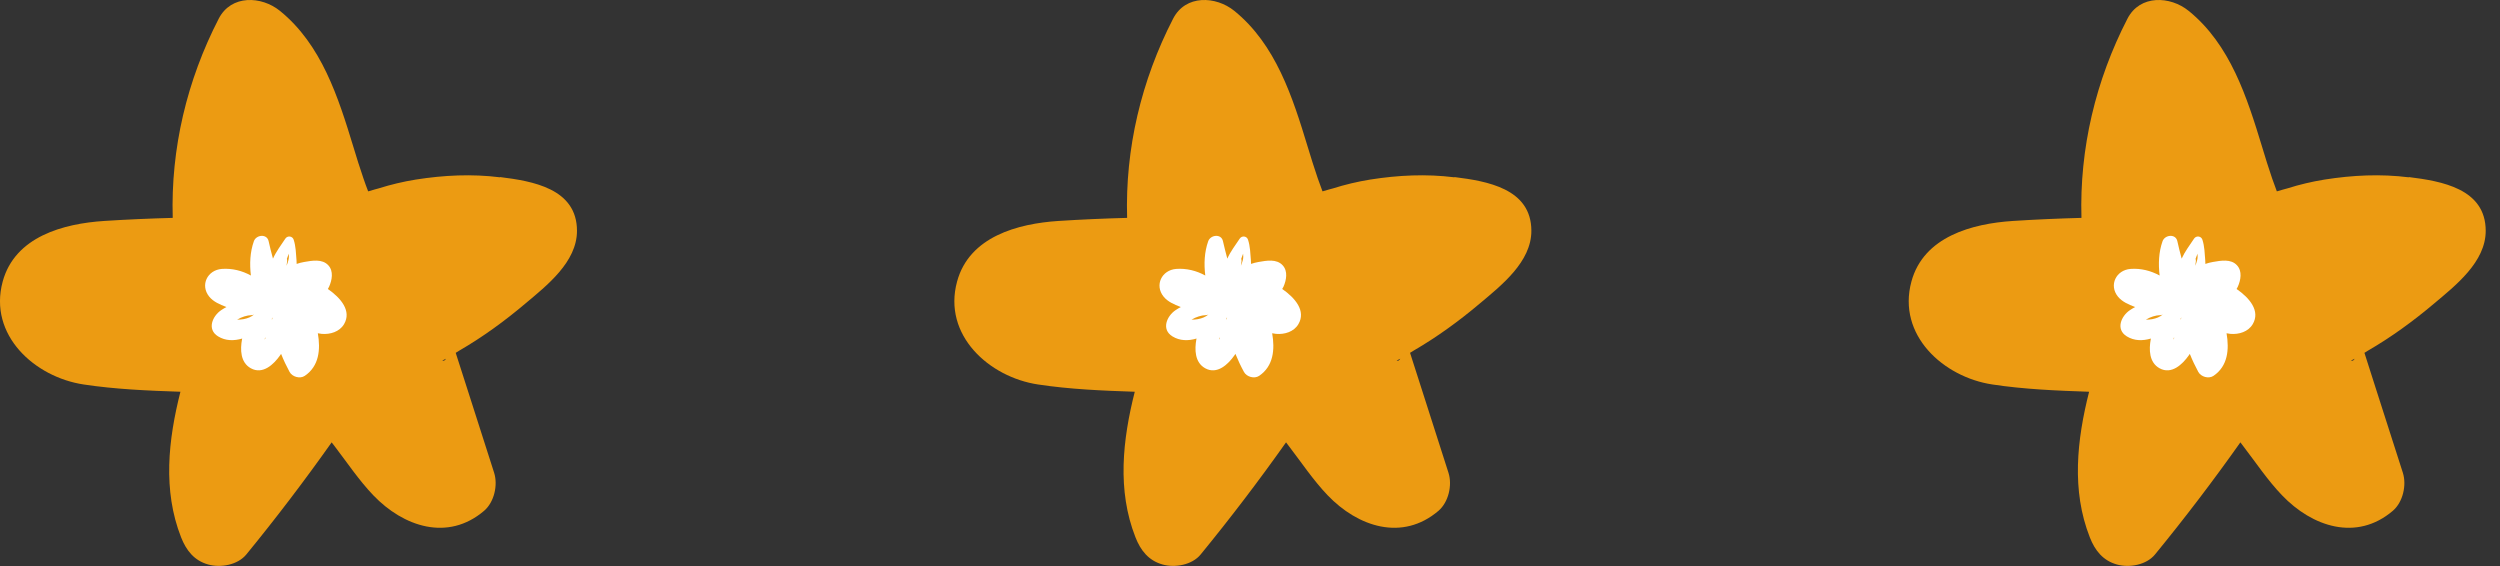 <svg width="53" height="12" viewBox="0 0 53 12" fill="none" xmlns="http://www.w3.org/2000/svg">
<rect x="0" y="0" width="53" height="12" fill="#333333" stroke="none"/>
<path d="M10.601 3.759C10.003 3.684 9.411 3.713 8.815 3.807C8.548 3.85 8.284 3.913 8.027 3.994C8.009 4 7.898 4.027 7.805 4.057C7.769 3.965 7.736 3.873 7.705 3.782C7.627 3.559 7.559 3.334 7.49 3.108C7.171 2.062 6.817 0.944 5.933 0.229C5.546 -0.084 4.902 -0.119 4.637 0.396C3.964 1.702 3.618 3.148 3.662 4.619C3.179 4.632 2.693 4.653 2.21 4.684C1.347 4.74 0.316 5.015 0.057 5.969C-0.251 7.105 0.737 7.995 1.774 8.151C2.447 8.253 3.137 8.282 3.825 8.305C3.566 9.326 3.448 10.395 3.839 11.391C3.948 11.668 4.116 11.885 4.416 11.968C4.679 12.041 5.039 11.977 5.221 11.756C5.852 10.985 6.456 10.191 7.031 9.378C7.05 9.401 7.067 9.426 7.086 9.449C7.354 9.799 7.609 10.181 7.913 10.499C8.555 11.17 9.496 11.483 10.263 10.829C10.476 10.647 10.559 10.287 10.476 10.024C10.284 9.426 10.092 8.826 9.901 8.228C9.822 7.978 9.74 7.73 9.661 7.48C9.697 7.457 9.724 7.441 9.732 7.436C10.228 7.149 10.695 6.809 11.132 6.44C11.593 6.053 12.232 5.555 12.232 4.894C12.232 3.996 11.289 3.84 10.603 3.754L10.601 3.759ZM9.376 7.641C9.376 7.641 9.413 7.63 9.455 7.605C9.432 7.643 9.405 7.659 9.376 7.641Z" fill="#EC9B12"/>
<path d="M6.951 6.126C6.96 6.112 6.969 6.096 6.976 6.08C7.039 5.94 7.076 5.75 6.961 5.625C6.831 5.483 6.616 5.525 6.448 5.554C6.393 5.564 6.339 5.577 6.289 5.595C6.289 5.569 6.289 5.542 6.286 5.516C6.274 5.368 6.272 5.225 6.226 5.082C6.2 5.002 6.095 4.99 6.049 5.059C5.957 5.198 5.855 5.331 5.787 5.483C5.754 5.36 5.721 5.238 5.695 5.114C5.66 4.949 5.43 4.976 5.382 5.114C5.3 5.345 5.29 5.596 5.319 5.841C5.134 5.739 4.922 5.685 4.702 5.701C4.396 5.725 4.239 6.045 4.435 6.288C4.525 6.399 4.661 6.455 4.793 6.506C4.796 6.507 4.798 6.508 4.801 6.509C4.764 6.528 4.727 6.55 4.691 6.574C4.503 6.7 4.382 6.983 4.623 7.131C4.78 7.228 4.96 7.229 5.135 7.177C5.134 7.182 5.132 7.188 5.131 7.193C5.091 7.409 5.095 7.684 5.317 7.807C5.571 7.948 5.804 7.724 5.939 7.532C5.945 7.523 5.952 7.513 5.959 7.502C6.011 7.633 6.072 7.761 6.139 7.885C6.196 7.989 6.359 8.037 6.461 7.968C6.766 7.762 6.798 7.409 6.738 7.065C6.763 7.071 6.79 7.075 6.819 7.078C7 7.094 7.198 7.034 7.294 6.872C7.458 6.592 7.227 6.318 6.95 6.126H6.951ZM5.163 6.766C5.118 6.774 5.072 6.777 5.027 6.777C5.121 6.718 5.245 6.683 5.324 6.682C5.346 6.682 5.367 6.676 5.385 6.668C5.325 6.719 5.253 6.749 5.162 6.766H5.163ZM5.783 6.724C5.781 6.728 5.78 6.733 5.778 6.738C5.775 6.748 5.772 6.758 5.77 6.769C5.766 6.768 5.763 6.768 5.759 6.766C5.763 6.759 5.767 6.752 5.772 6.744C5.776 6.738 5.78 6.73 5.783 6.724ZM5.618 7.166C5.618 7.166 5.619 7.161 5.619 7.16C5.623 7.16 5.627 7.161 5.63 7.162C5.624 7.175 5.617 7.188 5.609 7.202C5.613 7.19 5.616 7.178 5.618 7.167V7.166ZM6.115 5.513C6.105 5.556 6.091 5.596 6.074 5.635C6.078 5.604 6.082 5.572 6.087 5.541C6.09 5.524 6.087 5.505 6.082 5.487C6.095 5.451 6.109 5.414 6.122 5.378C6.128 5.423 6.126 5.468 6.115 5.513Z" fill="white"/>
<path d="M30.833 3.759C30.235 3.684 29.643 3.713 29.047 3.807C28.781 3.85 28.516 3.913 28.26 3.994C28.241 4 28.131 4.027 28.037 4.057C28.002 3.965 27.968 3.873 27.937 3.782C27.86 3.559 27.791 3.334 27.722 3.108C27.404 2.062 27.049 0.944 26.166 0.229C25.778 -0.084 25.134 -0.119 24.87 0.396C24.197 1.702 23.851 3.148 23.895 4.619C23.411 4.632 22.926 4.653 22.442 4.684C21.58 4.74 20.548 5.015 20.29 5.969C19.981 7.105 20.969 7.995 22.007 8.151C22.68 8.253 23.369 8.282 24.057 8.305C23.799 9.326 23.68 10.395 24.072 11.391C24.18 11.668 24.349 11.885 24.649 11.968C24.911 12.041 25.272 11.977 25.453 11.756C26.084 10.985 26.689 10.191 27.264 9.378C27.283 9.401 27.299 9.426 27.318 9.449C27.587 9.799 27.841 10.181 28.145 10.499C28.787 11.17 29.729 11.483 30.496 10.829C30.708 10.647 30.792 10.287 30.708 10.024C30.517 9.426 30.325 8.826 30.133 8.228C30.054 7.978 29.973 7.73 29.893 7.48C29.929 7.457 29.956 7.441 29.964 7.436C30.46 7.149 30.927 6.809 31.365 6.44C31.825 6.053 32.465 5.555 32.465 4.894C32.465 3.996 31.521 3.84 30.835 3.754L30.833 3.759ZM29.608 7.641C29.608 7.641 29.645 7.63 29.687 7.605C29.664 7.643 29.637 7.659 29.608 7.641Z" fill="#EC9B12"/>
<path d="M27.183 6.126C27.193 6.112 27.201 6.096 27.209 6.08C27.271 5.94 27.308 5.75 27.193 5.625C27.064 5.483 26.848 5.525 26.68 5.554C26.625 5.564 26.572 5.577 26.522 5.595C26.522 5.569 26.521 5.542 26.519 5.516C26.506 5.368 26.505 5.225 26.458 5.082C26.433 5.002 26.328 4.99 26.282 5.059C26.189 5.198 26.087 5.331 26.019 5.483C25.987 5.36 25.954 5.238 25.927 5.114C25.893 4.949 25.663 4.976 25.614 5.114C25.532 5.345 25.522 5.596 25.552 5.841C25.366 5.739 25.155 5.685 24.935 5.701C24.629 5.725 24.472 6.045 24.668 6.288C24.758 6.399 24.894 6.455 25.025 6.506C25.028 6.507 25.031 6.508 25.034 6.509C24.996 6.528 24.96 6.55 24.924 6.574C24.735 6.7 24.615 6.983 24.855 7.131C25.012 7.228 25.192 7.229 25.367 7.177C25.366 7.182 25.365 7.188 25.363 7.193C25.324 7.409 25.328 7.684 25.55 7.807C25.803 7.948 26.037 7.724 26.171 7.532C26.178 7.523 26.185 7.513 26.191 7.502C26.244 7.633 26.304 7.761 26.372 7.885C26.428 7.989 26.591 8.037 26.694 7.968C26.998 7.762 27.03 7.409 26.97 7.065C26.996 7.071 27.023 7.075 27.052 7.078C27.233 7.094 27.431 7.034 27.526 6.872C27.691 6.592 27.459 6.318 27.183 6.126H27.183ZM25.395 6.766C25.351 6.774 25.305 6.777 25.26 6.777C25.354 6.718 25.477 6.683 25.556 6.682C25.579 6.682 25.599 6.676 25.618 6.668C25.557 6.719 25.485 6.749 25.395 6.766H25.395ZM26.015 6.724C26.014 6.728 26.012 6.733 26.011 6.738C26.007 6.748 26.004 6.758 26.002 6.769C25.998 6.768 25.995 6.768 25.992 6.766C25.996 6.759 26 6.752 26.004 6.744C26.009 6.738 26.012 6.73 26.015 6.724ZM25.85 7.166C25.85 7.166 25.852 7.161 25.852 7.16C25.855 7.16 25.859 7.161 25.863 7.162C25.856 7.175 25.849 7.188 25.842 7.202C25.845 7.19 25.848 7.178 25.85 7.167V7.166ZM26.348 5.513C26.337 5.556 26.323 5.596 26.307 5.635C26.31 5.604 26.315 5.572 26.32 5.541C26.322 5.524 26.32 5.505 26.314 5.487C26.328 5.451 26.341 5.414 26.354 5.378C26.36 5.423 26.359 5.468 26.348 5.513Z" fill="white"/>
<path d="M51.066 3.759C50.468 3.684 49.876 3.713 49.28 3.807C49.013 3.85 48.748 3.913 48.492 3.994C48.473 4 48.363 4.027 48.269 4.057C48.234 3.965 48.2 3.873 48.169 3.782C48.092 3.559 48.023 3.334 47.955 3.108C47.636 2.062 47.282 0.944 46.398 0.229C46.011 -0.084 45.367 -0.119 45.102 0.396C44.429 1.702 44.083 3.148 44.127 4.619C43.643 4.632 43.158 4.653 42.675 4.684C41.812 4.74 40.78 5.015 40.522 5.969C40.214 7.105 41.201 7.995 42.239 8.151C42.912 8.253 43.602 8.282 44.289 8.305C44.031 9.326 43.912 10.395 44.304 11.391C44.412 11.668 44.581 11.885 44.881 11.968C45.144 12.041 45.504 11.977 45.685 11.756C46.317 10.985 46.921 10.191 47.496 9.378C47.515 9.401 47.532 9.426 47.55 9.449C47.819 9.799 48.073 10.181 48.378 10.499C49.019 11.17 49.961 11.483 50.728 10.829C50.941 10.647 51.024 10.287 50.941 10.024C50.749 9.426 50.557 8.826 50.365 8.228C50.286 7.978 50.205 7.73 50.126 7.48C50.161 7.457 50.188 7.441 50.197 7.436C50.693 7.149 51.159 6.809 51.597 6.44C52.057 6.053 52.697 5.555 52.697 4.894C52.697 3.996 51.753 3.84 51.068 3.754L51.066 3.759ZM49.84 7.641C49.84 7.641 49.878 7.63 49.919 7.605C49.897 7.643 49.87 7.659 49.84 7.641Z" fill="#EC9B12"/>
<path d="M47.416 6.126C47.425 6.112 47.433 6.096 47.441 6.08C47.504 5.94 47.54 5.75 47.425 5.625C47.296 5.483 47.08 5.525 46.912 5.554C46.857 5.564 46.804 5.577 46.754 5.595C46.754 5.569 46.754 5.542 46.751 5.516C46.739 5.368 46.737 5.225 46.691 5.082C46.665 5.002 46.56 4.99 46.514 5.059C46.422 5.198 46.32 5.331 46.251 5.483C46.219 5.36 46.186 5.238 46.16 5.114C46.125 4.949 45.895 4.976 45.846 5.114C45.764 5.345 45.755 5.596 45.784 5.841C45.598 5.739 45.387 5.685 45.167 5.701C44.861 5.725 44.704 6.045 44.9 6.288C44.99 6.399 45.126 6.455 45.257 6.506C45.261 6.507 45.263 6.508 45.266 6.509C45.229 6.528 45.192 6.55 45.156 6.574C44.967 6.7 44.847 6.983 45.088 7.131C45.245 7.228 45.425 7.229 45.599 7.177C45.598 7.182 45.597 7.188 45.596 7.193C45.556 7.409 45.56 7.684 45.782 7.807C46.036 7.948 46.269 7.724 46.404 7.532C46.41 7.523 46.417 7.513 46.424 7.502C46.476 7.633 46.537 7.761 46.604 7.885C46.661 7.989 46.824 8.037 46.926 7.968C47.231 7.762 47.262 7.409 47.203 7.065C47.228 7.071 47.255 7.075 47.284 7.078C47.465 7.094 47.663 7.034 47.758 6.872C47.923 6.592 47.692 6.318 47.415 6.126H47.416ZM45.628 6.766C45.583 6.774 45.537 6.777 45.492 6.777C45.586 6.718 45.709 6.683 45.788 6.682C45.811 6.682 45.832 6.676 45.85 6.668C45.789 6.719 45.717 6.749 45.627 6.766H45.628ZM46.248 6.724C46.246 6.728 46.245 6.733 46.243 6.738C46.24 6.748 46.237 6.758 46.234 6.769C46.231 6.768 46.227 6.768 46.224 6.766C46.228 6.759 46.232 6.752 46.237 6.744C46.241 6.738 46.245 6.73 46.248 6.724ZM46.083 7.166C46.083 7.166 46.084 7.161 46.084 7.16C46.088 7.16 46.091 7.161 46.095 7.162C46.088 7.175 46.081 7.188 46.074 7.202C46.077 7.19 46.08 7.178 46.083 7.167V7.166ZM46.58 5.513C46.57 5.556 46.556 5.596 46.539 5.635C46.543 5.604 46.547 5.572 46.552 5.541C46.554 5.524 46.552 5.505 46.546 5.487C46.56 5.451 46.573 5.414 46.587 5.378C46.592 5.423 46.591 5.468 46.58 5.513Z" fill="white"/>
</svg>
